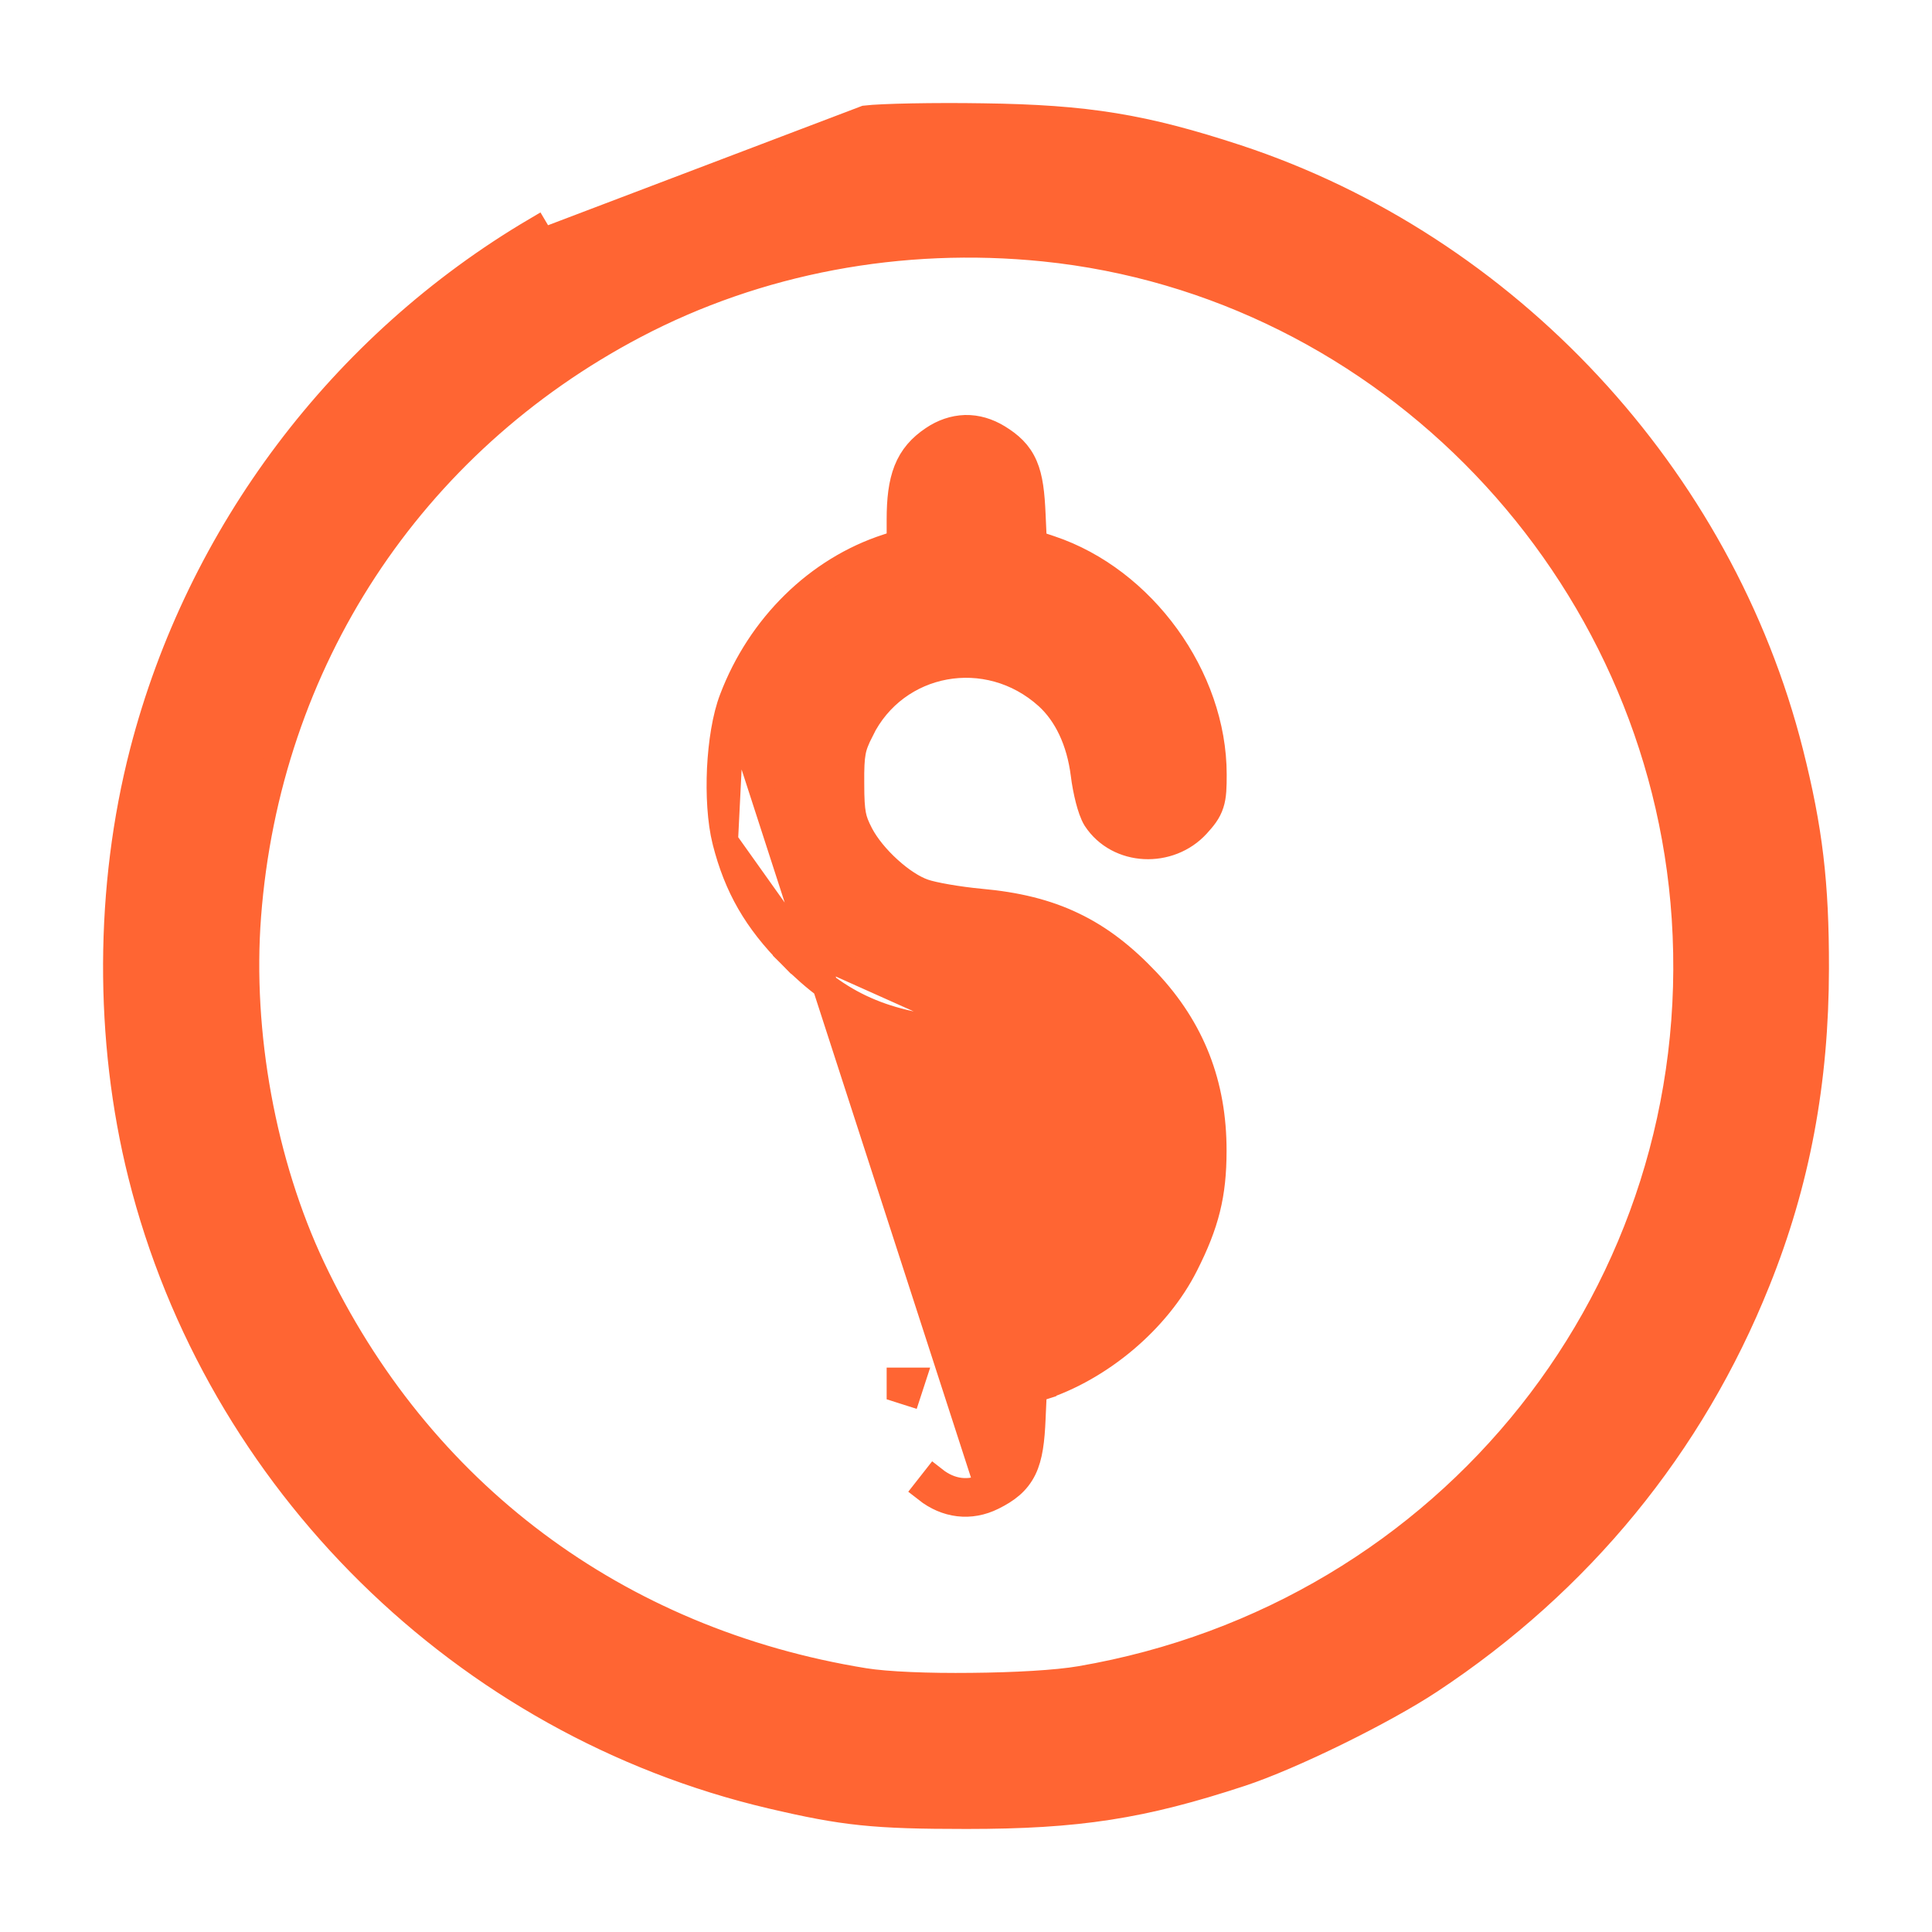 <svg width="15" height="15" viewBox="0 0 15 15" fill="none" xmlns="http://www.w3.org/2000/svg">
<path id="image 291 (Traced)" d="M5.685 5.425L5.685 5.425C5.899 4.862 6.346 4.421 6.89 4.245L6.984 4.214L6.984 4.032C6.984 4.032 6.984 4.032 6.984 4.032C6.984 3.879 6.998 3.755 7.038 3.653C7.08 3.546 7.149 3.47 7.243 3.407C7.321 3.354 7.406 3.325 7.494 3.322C7.583 3.32 7.669 3.346 7.749 3.395L7.749 3.395C7.842 3.452 7.913 3.515 7.957 3.618C7.998 3.713 8.011 3.834 8.018 3.995L8.018 3.995L8.028 4.216L8.154 4.258C8.154 4.258 8.154 4.258 8.154 4.258C8.874 4.498 9.424 5.257 9.424 6.013C9.424 6.107 9.423 6.179 9.403 6.24C9.382 6.307 9.342 6.353 9.295 6.405L9.295 6.405C9.08 6.64 8.682 6.626 8.506 6.358L8.506 6.358C8.483 6.321 8.464 6.262 8.45 6.208C8.435 6.149 8.421 6.079 8.413 6.012C8.38 5.751 8.279 5.543 8.132 5.409L8.132 5.409C7.668 4.99 6.954 5.123 6.685 5.671L6.595 5.627L6.685 5.671C6.648 5.746 6.631 5.789 6.622 5.84C6.612 5.894 6.609 5.961 6.61 6.084C6.61 6.205 6.614 6.272 6.624 6.325C6.633 6.374 6.649 6.414 6.682 6.478C6.728 6.565 6.807 6.663 6.901 6.748C6.994 6.833 7.093 6.897 7.172 6.924C7.241 6.949 7.44 6.984 7.613 7C7.889 7.025 8.121 7.08 8.331 7.181C8.541 7.281 8.725 7.425 8.909 7.62L8.909 7.62C9.256 7.989 9.424 8.419 9.423 8.935C9.423 9.274 9.366 9.501 9.204 9.821C8.988 10.25 8.543 10.625 8.075 10.775L8.044 10.68L8.075 10.775L8.028 10.79L8.018 11.014C8.011 11.182 7.996 11.308 7.949 11.405C7.897 11.511 7.815 11.571 7.708 11.624M5.685 5.425L7.664 11.535M5.685 5.425C5.63 5.567 5.599 5.769 5.589 5.968C5.58 6.166 5.591 6.374 5.63 6.53L5.63 6.53M5.685 5.425L5.63 6.53M7.708 11.624L7.664 11.535M7.708 11.624C7.708 11.624 7.708 11.624 7.708 11.624L7.664 11.535M7.708 11.624C7.534 11.711 7.347 11.687 7.192 11.565L7.254 11.486C7.381 11.586 7.526 11.603 7.664 11.535M5.63 6.53C5.72 6.886 5.871 7.147 6.141 7.419L6.212 7.348M5.63 6.53L6.212 7.348M6.212 7.348L6.141 7.419C6.332 7.611 6.511 7.746 6.722 7.839C6.932 7.932 7.167 7.98 7.468 8.007C7.637 8.022 7.793 8.056 7.871 8.091L7.871 8.091M6.212 7.348L7.871 8.091M7.871 8.091C8.04 8.166 8.23 8.347 8.326 8.531C8.359 8.594 8.375 8.633 8.384 8.681C8.394 8.733 8.397 8.8 8.398 8.921C8.398 9.039 8.396 9.108 8.386 9.161C8.378 9.212 8.363 9.252 8.333 9.312L8.423 9.356L7.871 8.091ZM6.72 0.919L6.72 0.919L4.212 1.872L4.161 1.786C4.161 1.786 4.161 1.786 4.161 1.786C2.651 2.676 1.545 4.145 1.107 5.839C0.836 6.888 0.831 8.07 1.094 9.121C1.689 11.499 3.6 13.382 5.988 13.943C6.555 14.076 6.787 14.1 7.504 14.1C8.37 14.1 8.867 14.023 9.635 13.77C10.024 13.642 10.741 13.29 11.105 13.049C12.265 12.282 13.133 11.224 13.644 9.949C13.953 9.182 14.099 8.4 14.1 7.518C14.101 6.857 14.051 6.437 13.901 5.842C13.359 3.697 11.701 1.915 9.604 1.223C8.879 0.985 8.44 0.913 7.63 0.902C7.255 0.896 6.844 0.904 6.72 0.919ZM6.984 10.791L7.053 10.813L7.084 10.718H6.984V10.791ZM8.105 1.93C10.774 2.202 12.9 4.423 13.079 7.127C13.269 10.012 11.262 12.542 8.389 13.035C8.205 13.067 7.876 13.085 7.542 13.088C7.209 13.092 6.885 13.079 6.711 13.051C4.79 12.74 3.251 11.588 2.426 9.844C2.044 9.035 1.858 8.02 1.927 7.113C2.077 5.139 3.187 3.444 4.929 2.528C5.884 2.026 6.992 1.817 8.105 1.93Z" fill="#FF6533" stroke="#FF6533" stroke-width="0.2"/>
</svg>
